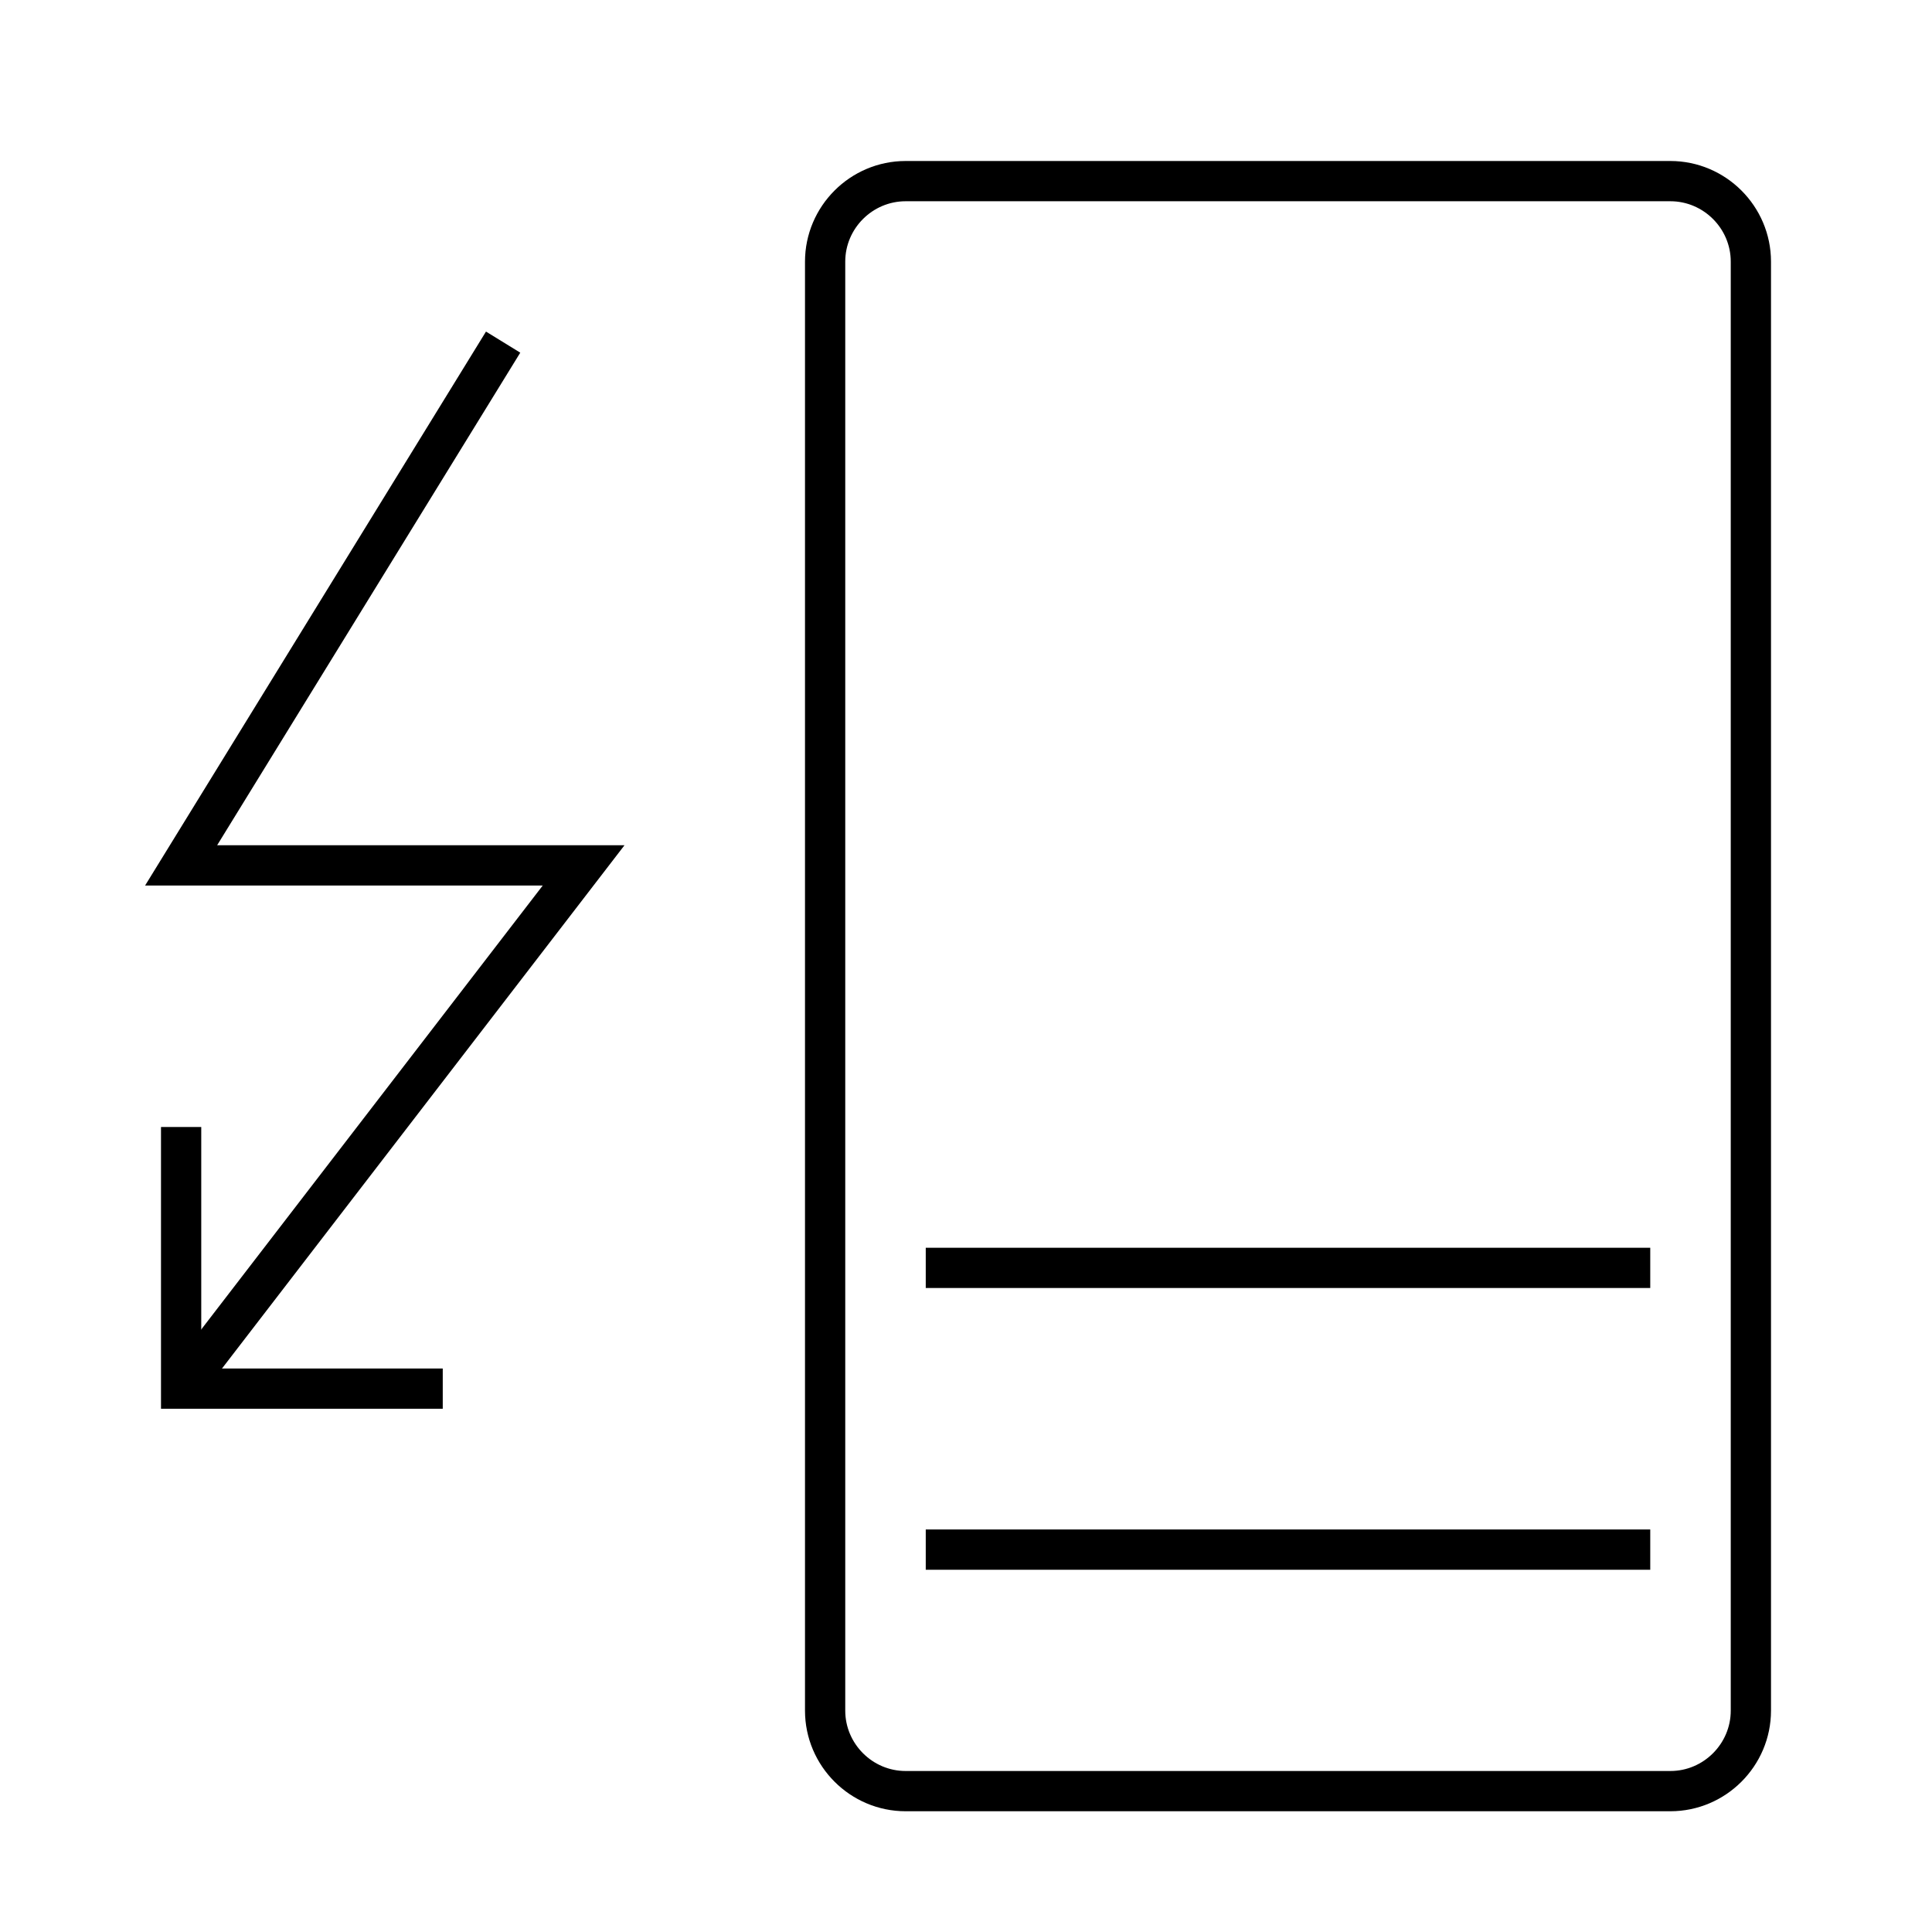 <svg width="48" height="48" viewBox="0 0 48 48" version="1.1" xmlns="http://www.w3.org/2000/svg">
    <title>
        electric-charge-level-onequarter-large
    </title>
    <g stroke="currentColor" stroke-width="1" fill="none" fill-rule="evenodd">
        <path d="M41.5,44.5 L22.5,44.5 C21.4,44.5 20.5,43.6 20.5,42.5 L20.5,6.5 C20.5,5.4 21.4,4.5 22.5,4.5 L41.5,4.5 C42.6,4.5 43.5,5.4 43.5,6.5 L43.5,42.5 C43.5,43.6 42.6,44.5 41.5,44.5 Z M23,38.5 L41,38.5 L23,38.5 Z M23,31.5 L41,31.5 L23,31.5 Z"/>
        <path d="M12.5 8.5L4.5 21.5 14.5 21.5 4.5 34.5"/>
        <path d="M4.5 28L4.5 34.5 11 34.5"/>
    </g>
</svg>
